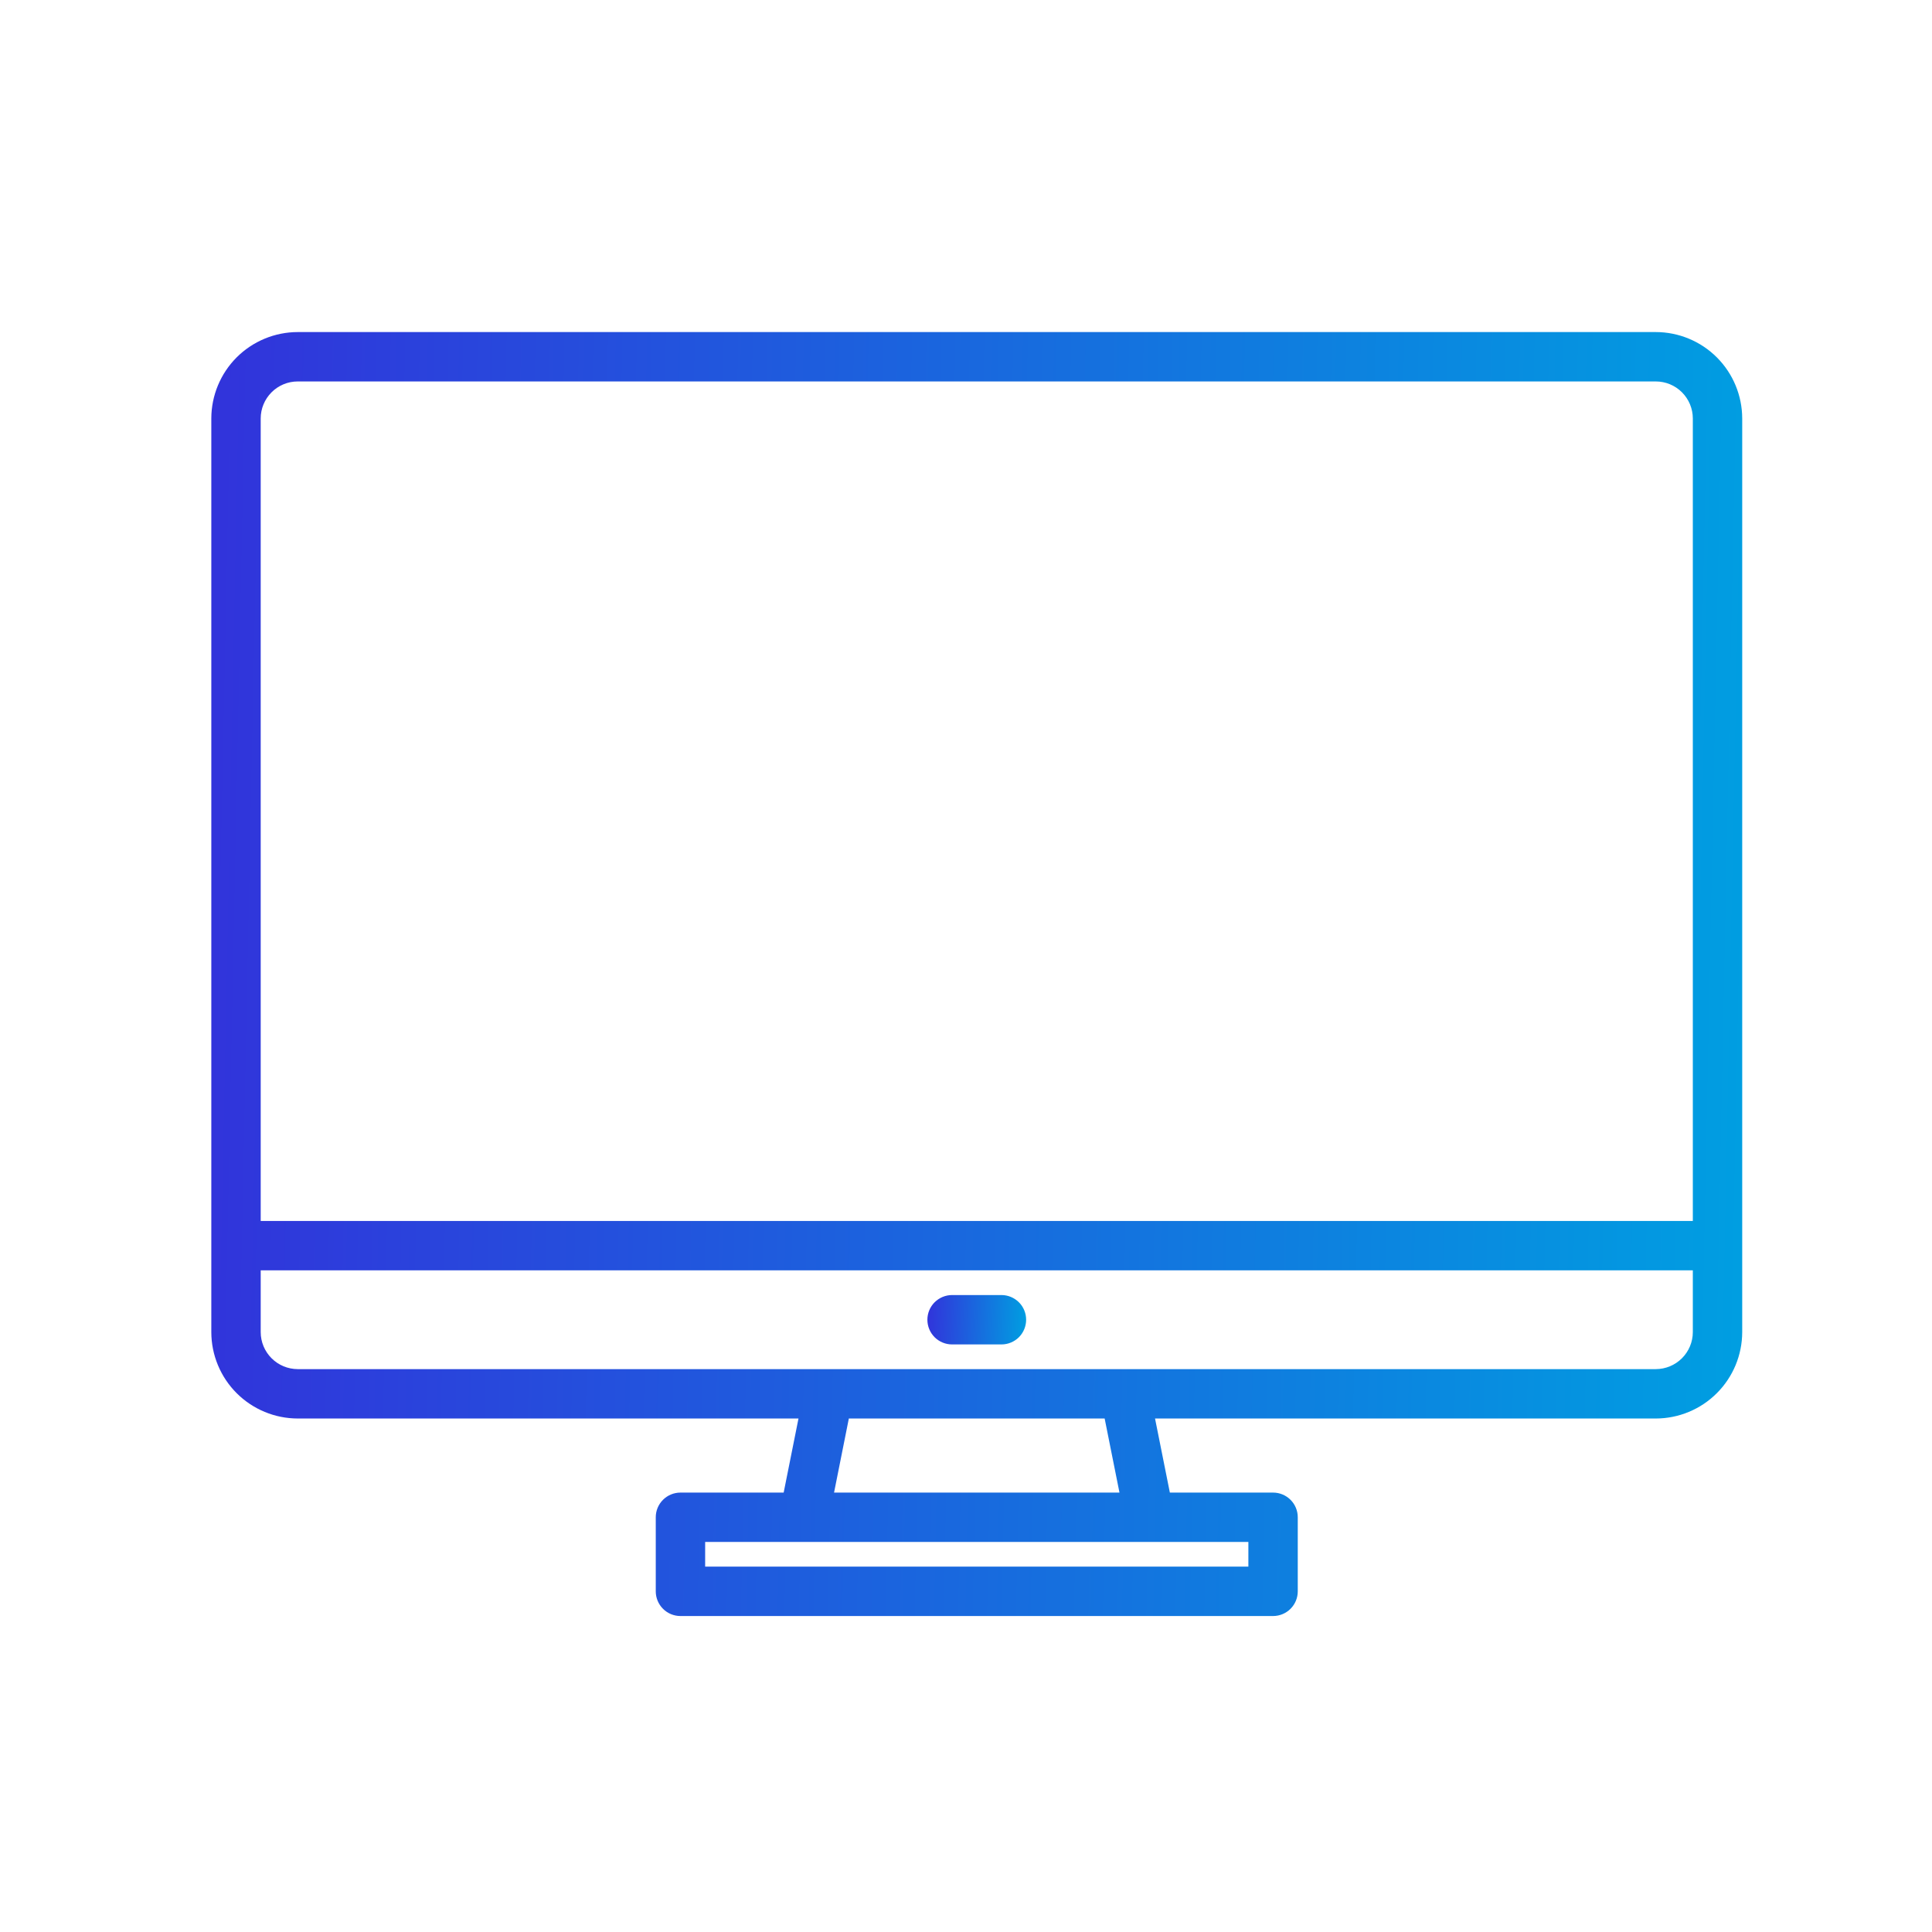 <svg width="64" height="64" viewBox="0 0 64 64" fill="none" xmlns="http://www.w3.org/2000/svg">
<path d="M54.85 11H9.863C9.104 11.001 8.376 11.303 7.839 11.839C7.303 12.376 7.001 13.104 7 13.863V44.127C7.001 44.886 7.303 45.614 7.839 46.15C8.376 46.687 9.104 46.989 9.863 46.99H26.451L25.96 49.444H22.541C22.324 49.444 22.116 49.53 21.963 49.683C21.809 49.836 21.723 50.044 21.723 50.261V52.715C21.723 52.932 21.809 53.14 21.963 53.294C22.116 53.447 22.324 53.533 22.541 53.533H42.172C42.389 53.533 42.597 53.447 42.75 53.294C42.904 53.14 42.99 52.932 42.99 52.715V50.261C42.99 50.044 42.904 49.836 42.75 49.683C42.597 49.53 42.389 49.444 42.172 49.444H38.753L38.262 46.99H54.85C55.609 46.989 56.337 46.687 56.873 46.15C57.41 45.614 57.712 44.886 57.713 44.127V13.863C57.712 13.104 57.41 12.376 56.873 11.839C56.337 11.303 55.609 11.001 54.85 11ZM41.354 51.079V51.897H23.359V51.079H41.354ZM27.629 49.444L28.119 46.99H36.593L37.084 49.444H27.629ZM56.077 44.127C56.077 44.452 55.947 44.764 55.717 44.994C55.487 45.224 55.175 45.353 54.85 45.354H9.863C9.537 45.353 9.226 45.224 8.996 44.994C8.766 44.764 8.636 44.452 8.636 44.127V42.082H56.077V44.127ZM56.077 40.446H8.636V13.863C8.636 13.537 8.766 13.226 8.996 12.995C9.226 12.765 9.537 12.636 9.863 12.636H54.85C55.175 12.636 55.487 12.765 55.717 12.995C55.947 13.226 56.077 13.537 56.077 13.863V40.446Z" fill="url(#paint0_linear_1953_7217)"/>
<path d="M33.175 42.9H31.539C31.322 42.9 31.114 42.987 30.96 43.14C30.807 43.293 30.721 43.501 30.721 43.718C30.721 43.935 30.807 44.143 30.96 44.297C31.114 44.45 31.322 44.536 31.539 44.536H33.175C33.392 44.536 33.599 44.45 33.753 44.297C33.906 44.143 33.992 43.935 33.992 43.718C33.992 43.501 33.906 43.293 33.753 43.14C33.599 42.987 33.392 42.9 33.175 42.9Z" fill="url(#paint1_linear_1953_7217)"/>
<defs>
<linearGradient id="paint0_linear_1953_7217" x1="7" y1="31.794" x2="57.827" y2="32.841" gradientUnits="userSpaceOnUse">
<stop stop-color="#3134DB"/>
<stop offset="1" stop-color="#009EE1"/>
</linearGradient>
<linearGradient id="paint1_linear_1953_7217" x1="30.721" y1="43.7" x2="33.997" y2="43.813" gradientUnits="userSpaceOnUse">
<stop stop-color="#3134DB"/>
<stop offset="1" stop-color="#009EE1"/>
</linearGradient>
</defs>
</svg>
